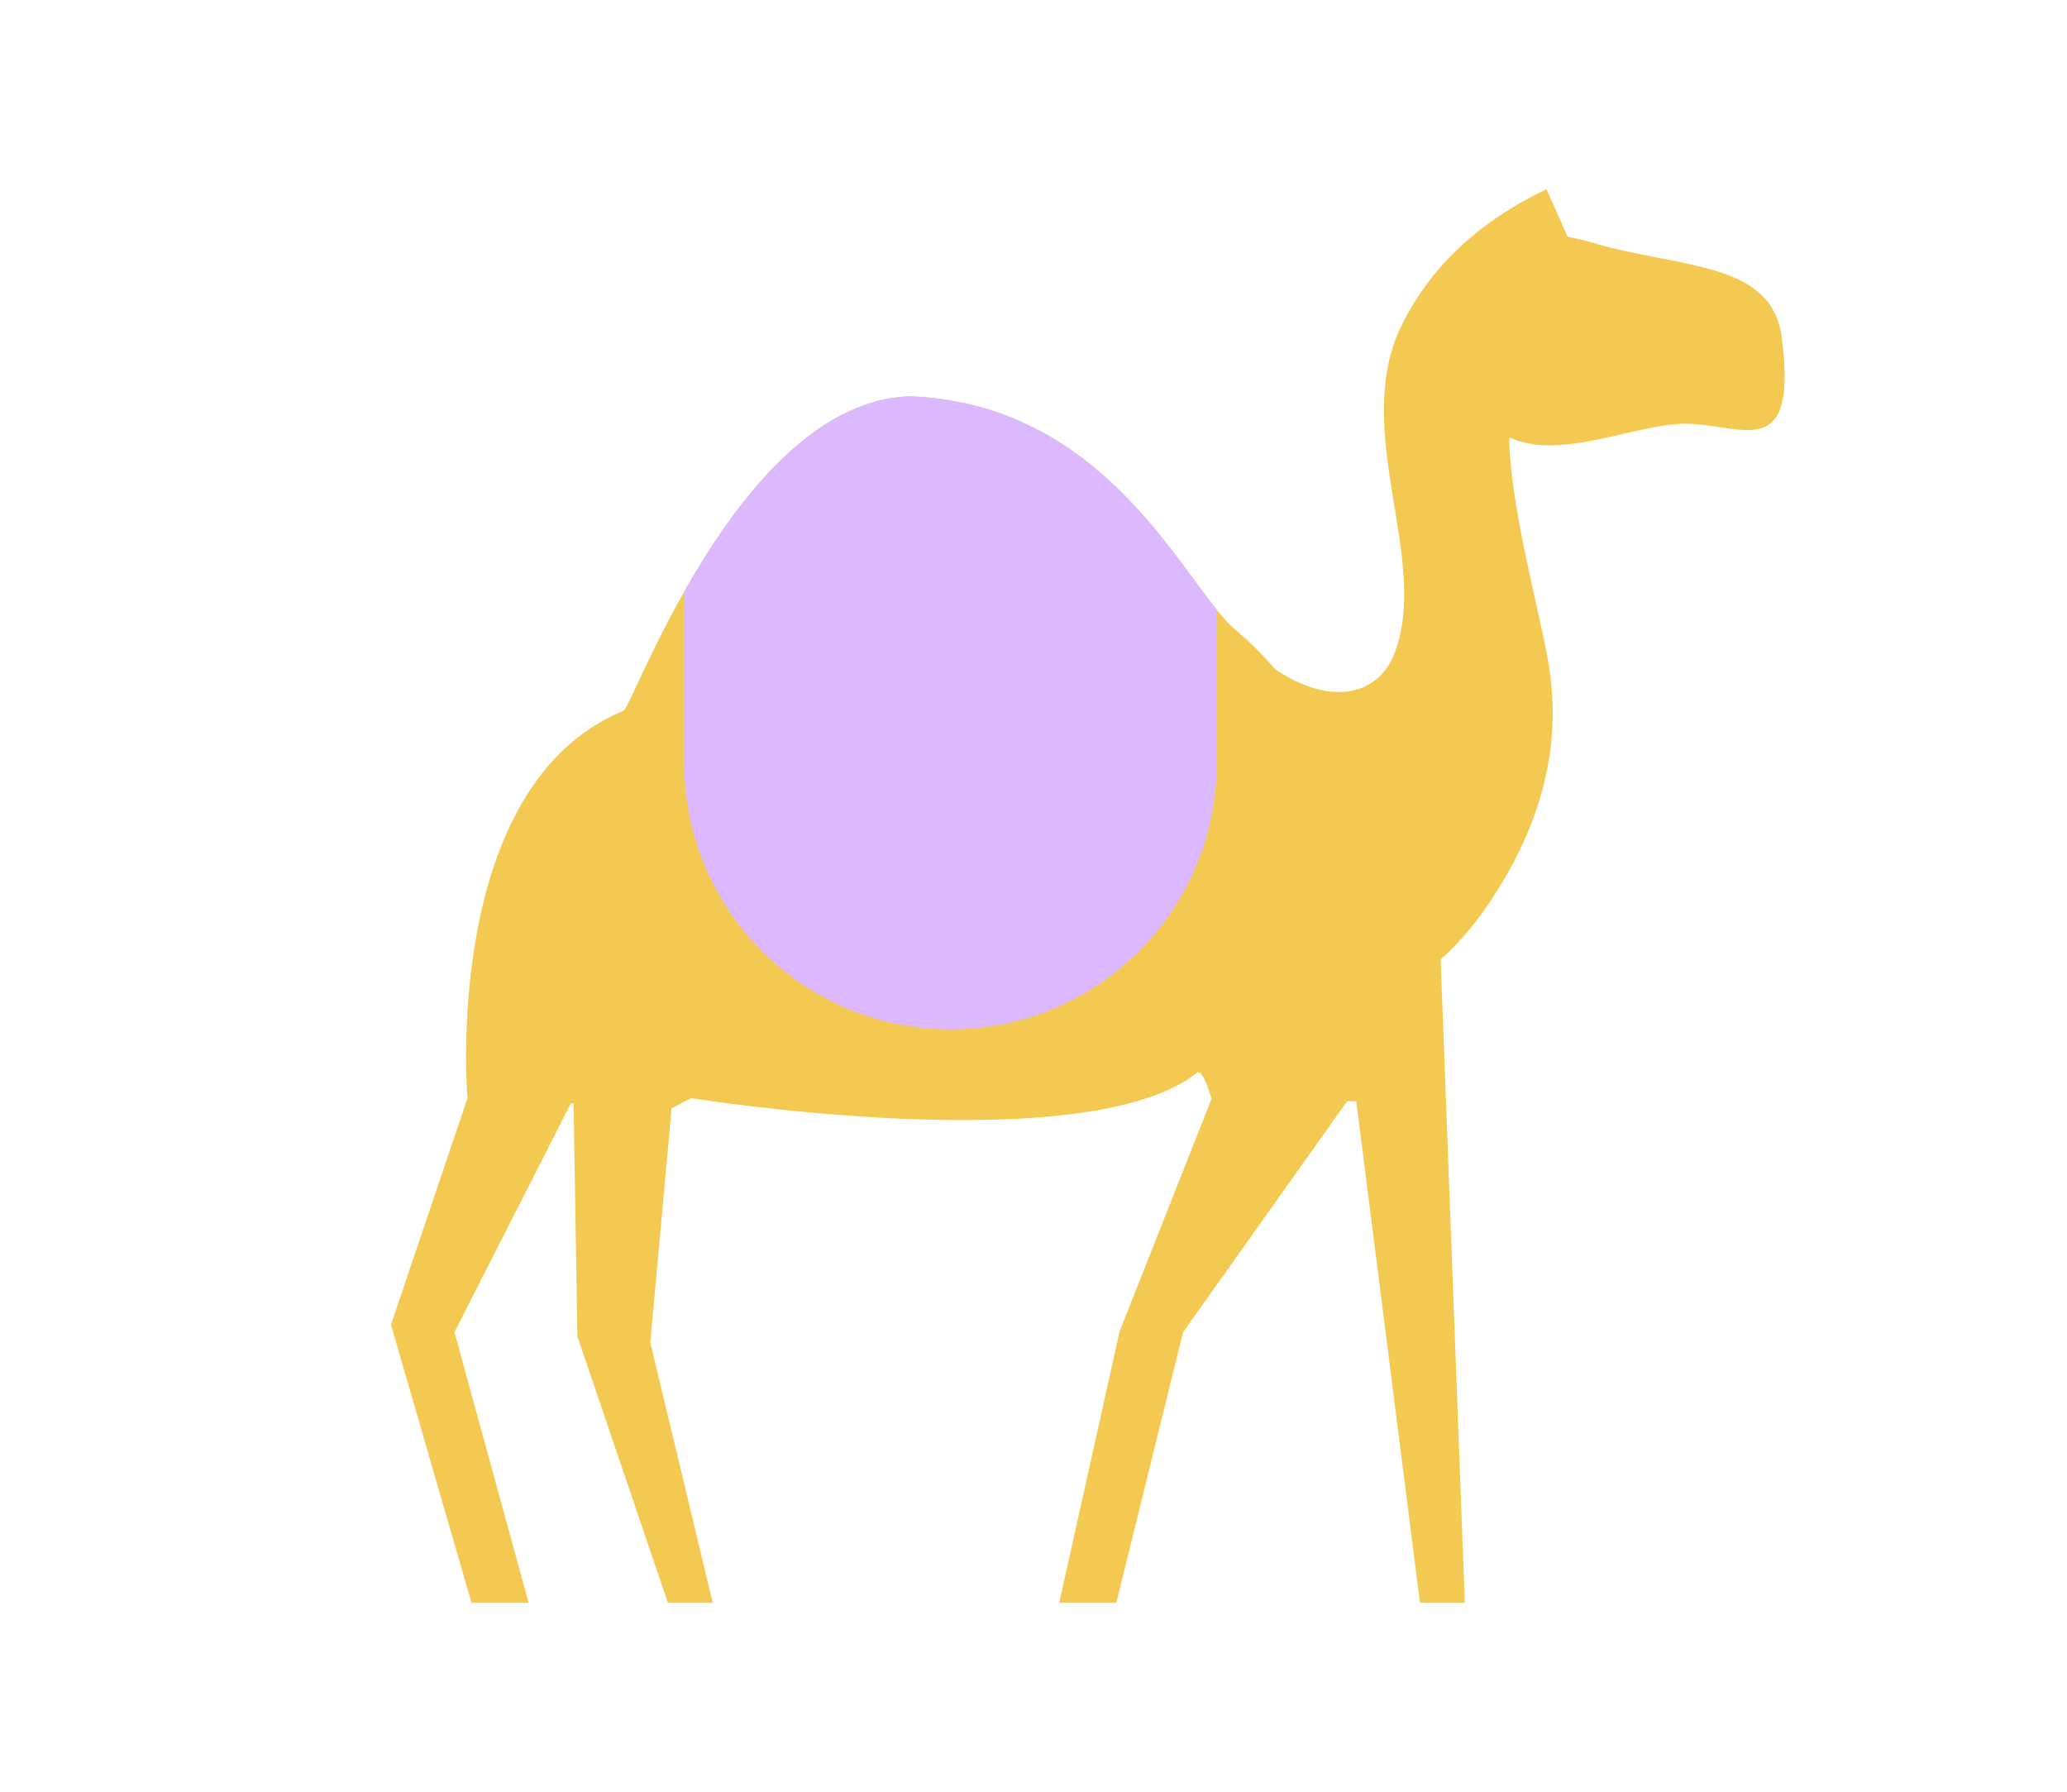 <?xml version="1.0" encoding="UTF-8"?>
<svg id="Layer_1" data-name="Layer 1" xmlns="http://www.w3.org/2000/svg" viewBox="0 0 239.6 207.69">

    <g>
        <path fill="#f4c951"
              d="M164.23,127.63h-23.7s-.02-.09-.07-.23c-.24-.83-1.1-3.56-1.71-3.07-12.93,10.29-58.63,2.94-58.63,2.94l-2.21,1.15h-.06s-11.36-.55-11.36-.55h-.11s-12.19-.6-12.19-.6c0,0-3.11-36.18,18.09-44.9.44-.18,2.89-6.49,7.03-13.8,5.77-10.2,14.81-22.36,26.22-22.63,20.52.8,29.73,17.55,35.52,24.74.76.95,1.47,1.73,2.13,2.29,1.64,1.38,3.15,2.89,4.55,4.5,8.57,9.87,12.7,23.4,14.68,33.92.18.96.35,1.9.49,2.81,1.28,7.85,1.35,13.43,1.35,13.43Z"/>
        <polygon fill="#f4c951" points="166.99 111.06 169.8 185.76 164.6 185.76 155.22 111.95 166.99 111.06"/>
        <polygon fill="#f4c951"
                 points="140.47 127.27 156.41 127.27 137.14 154.39 129.4 185.76 122.78 185.76 129.78 154.31 140.47 127.27"/>
        <polygon fill="#f4c951"
                 points="77.96 127.27 75.38 155.58 82.62 185.76 77.42 185.76 66.93 154.88 66.48 127.27 77.96 127.27"/>
        <polygon fill="#f4c951"
                 points="54.19 127.27 66.48 127.27 52.68 154.39 61.28 185.76 54.66 185.76 45.32 153.53 54.19 127.27"/>
        <path fill="#f4c951"
              d="M146.5,119.25l.92-41.97c6.7,4.74,12.22,3.28,14.11-1.29,4.48-10.82-5.05-25.99.92-38.24,3.28-6.73,8.94-12.06,16.81-15.82l6.32,14.18c-4.71,2.25-7.96,5.17-9.67,8.68-2.94,6.03,1.62,21.88,3.39,30.98,1.37,7.04,1.33,16.71-6.38,28.44-8.8,13.39-19.17,13.18-26.41,15.03Z"/>
        <path fill="#f4c951"
              d="M168.7,39.07c0,7.17-3.46,5.02,5.12,10.96,5.92,4.1,15.57-1.06,21.85-.92,6.39.14,12.76,4.56,10.86-10.05-1.15-8.82-11.84-7.95-21.77-10.89-13.02-3.85-16.05,3.72-16.05,10.89Z"/>
    </g>
    <path fill="#dcb9fe"
          d="M141.04,70.68v17.76c0,17.05-13.82,30.86-30.86,30.86s-30.87-13.82-30.87-30.86v-19.88c5.77-10.2,14.81-22.36,26.22-22.63,20.52.8,29.73,17.55,35.52,24.74Z"/>
</svg>